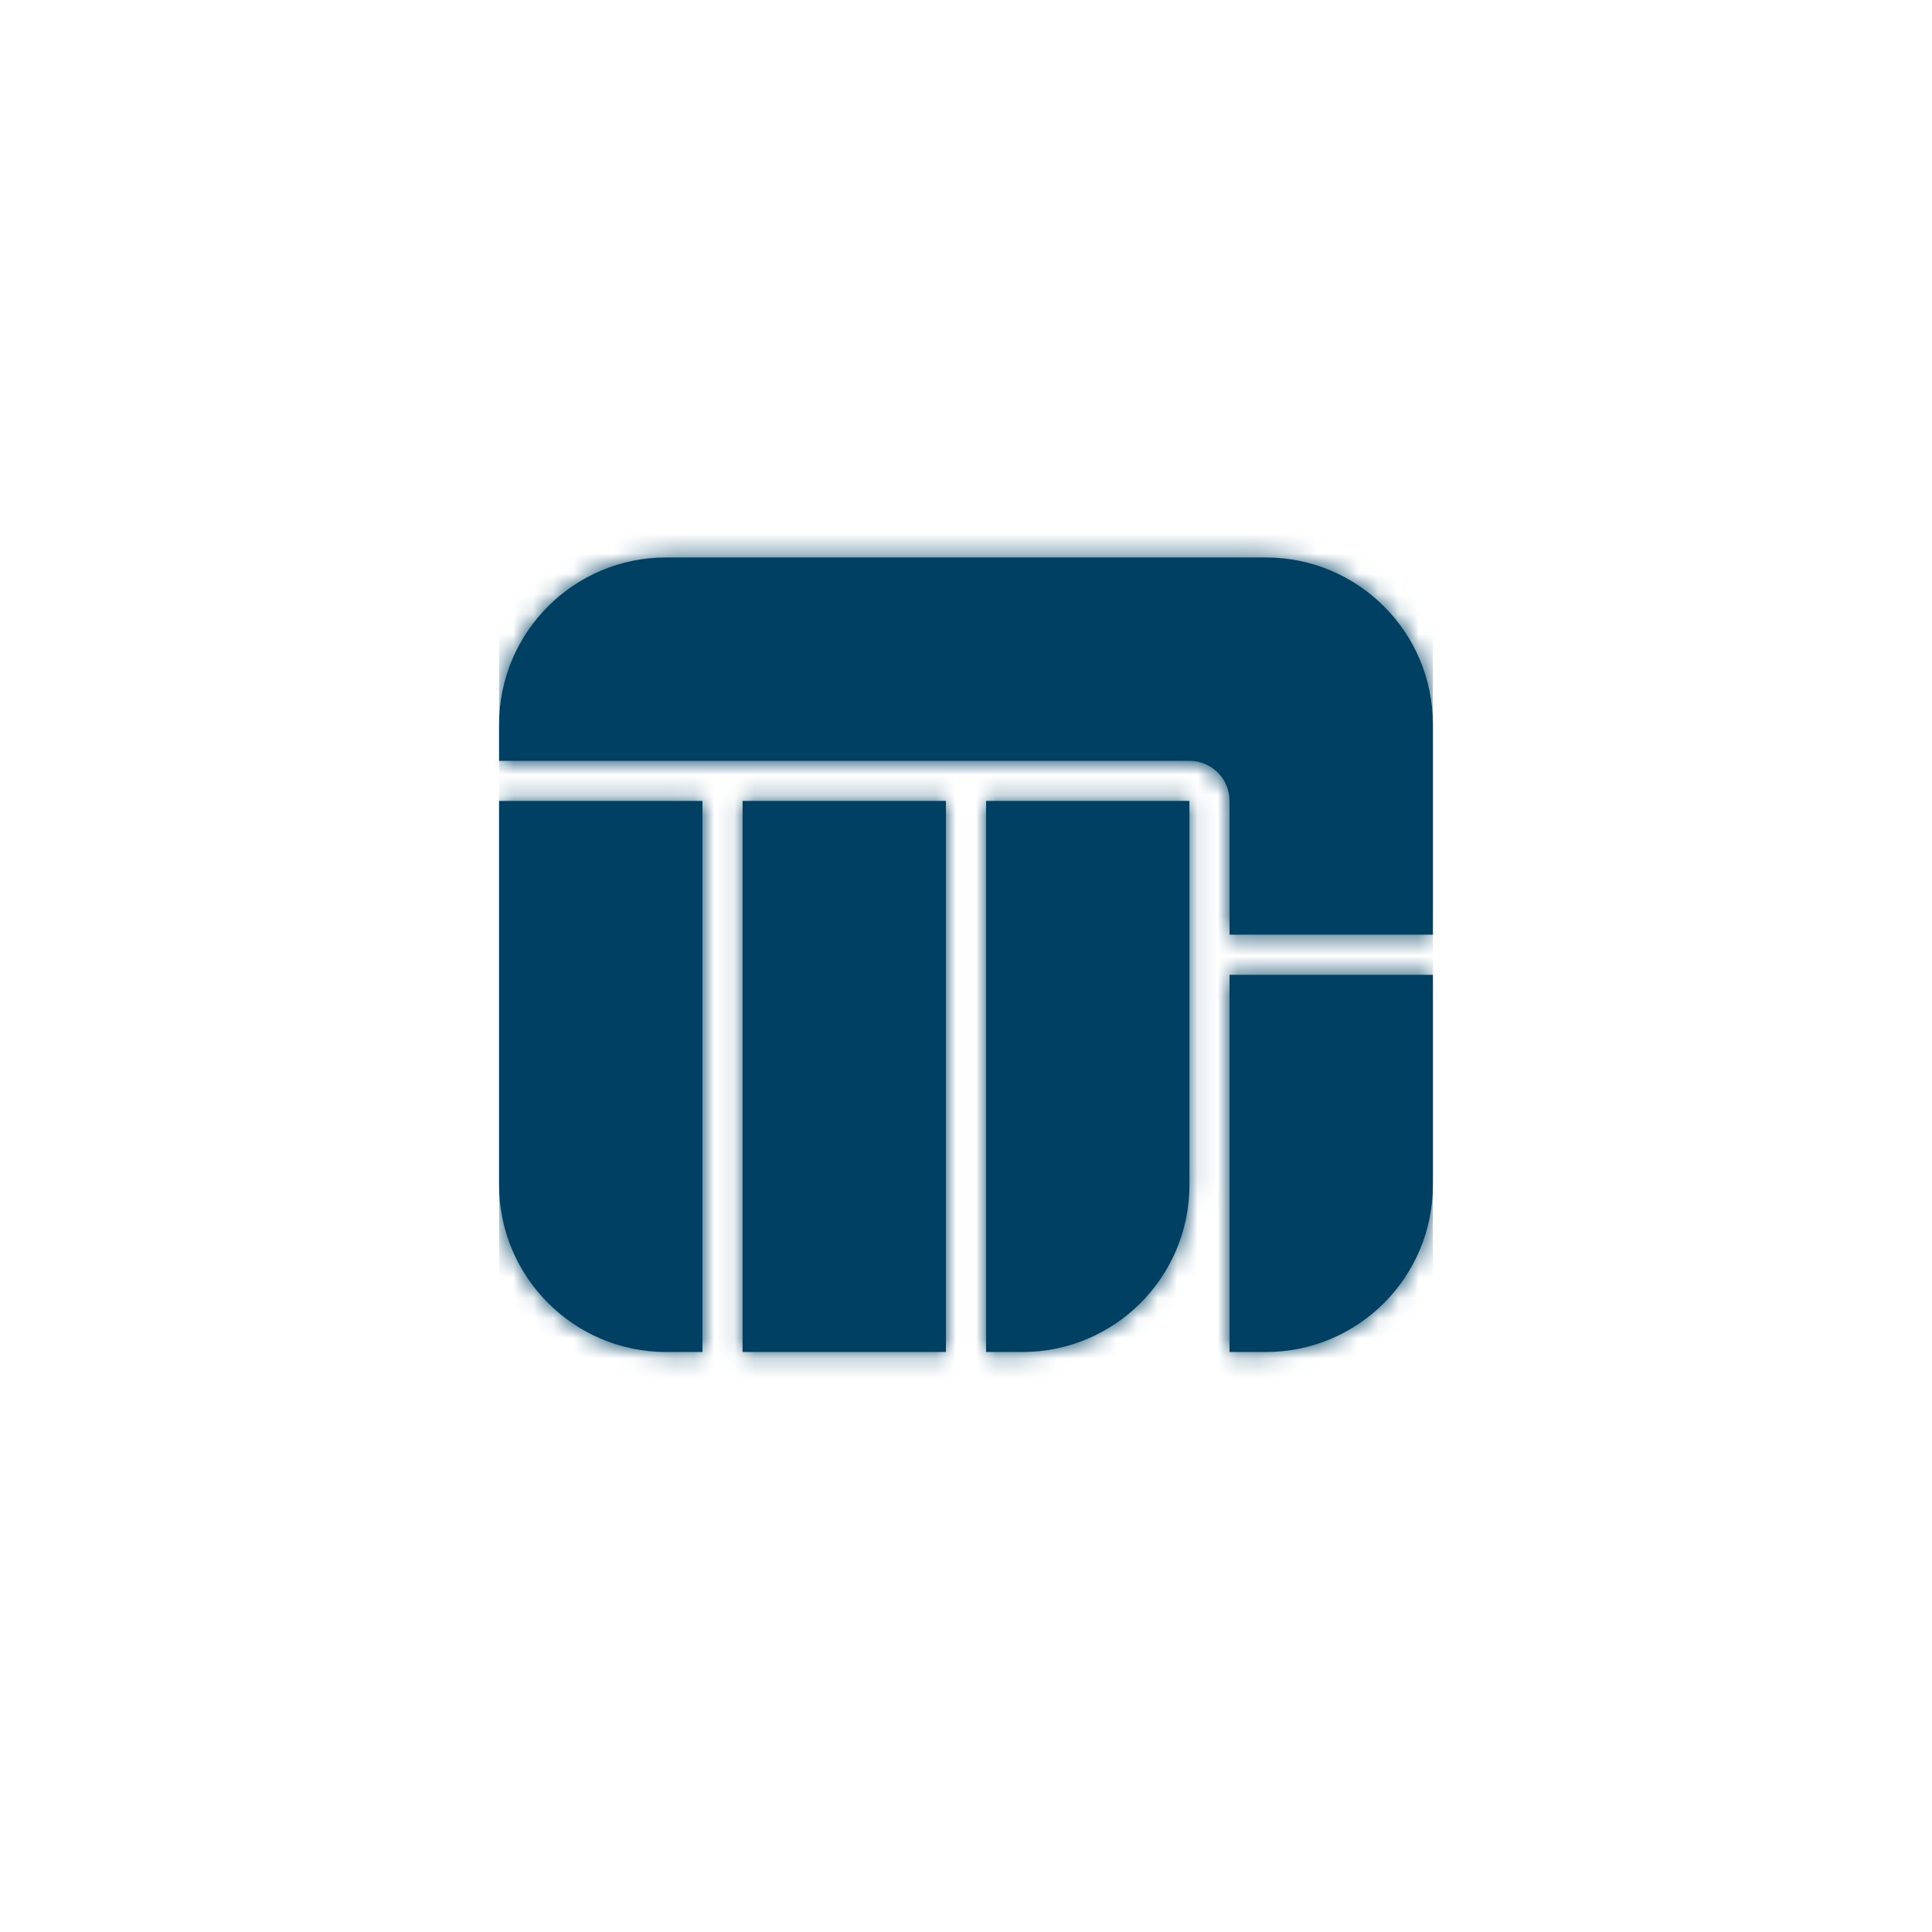 <svg width="96" height="96" viewBox="0 0 96 96" fill="none" xmlns="http://www.w3.org/2000/svg">

<path d="M36.898 67.18H47.003V39.798H36.898V67.18ZM50.803 67.18C55.39 67.18 59.102 63.458 59.102 58.881V39.798H48.997V67.18H50.803ZM24.8 39.798V58.881C24.8 63.458 28.522 67.18 33.099 67.18H34.905V39.798H24.8ZM61.095 48.437V67.18H62.901C67.488 67.18 71.2 63.458 71.2 58.881V48.437H61.095ZM71.2 35.998V46.444H61.095V39.796C61.095 38.697 60.203 37.805 59.104 37.805H24.8V35.998C24.8 31.416 28.515 27.7 33.099 27.7H62.901C67.488 27.7 71.2 31.422 71.2 35.998Z" fill="#004163"/>
<mask id="mask0_1_3044" style="mask-type:luminance" maskUnits="userSpaceOnUse" x="24" y="27" width="48" height="41">
<path d="M36.898 67.18H47.003V39.798H36.898V67.18ZM50.803 67.18C55.39 67.18 59.102 63.458 59.102 58.881V39.798H48.997V67.18H50.803ZM24.8 39.798V58.881C24.8 63.458 28.522 67.18 33.099 67.18H34.905V39.798H24.8ZM61.095 48.437V67.18H62.901C67.488 67.18 71.2 63.458 71.2 58.881V48.437H61.095ZM71.2 35.998V46.444H61.095V39.796C61.095 38.697 60.203 37.805 59.104 37.805H24.8V35.998C24.8 31.416 28.515 27.7 33.099 27.7H62.901C67.488 27.7 71.2 31.422 71.2 35.998Z" fill="white"/>
</mask>
<g mask="url(#mask0_1_3044)">
<path d="M71.2 24.22H24.8V70.62H71.2V24.22Z" fill="#004163"/>
</g>
</svg>
